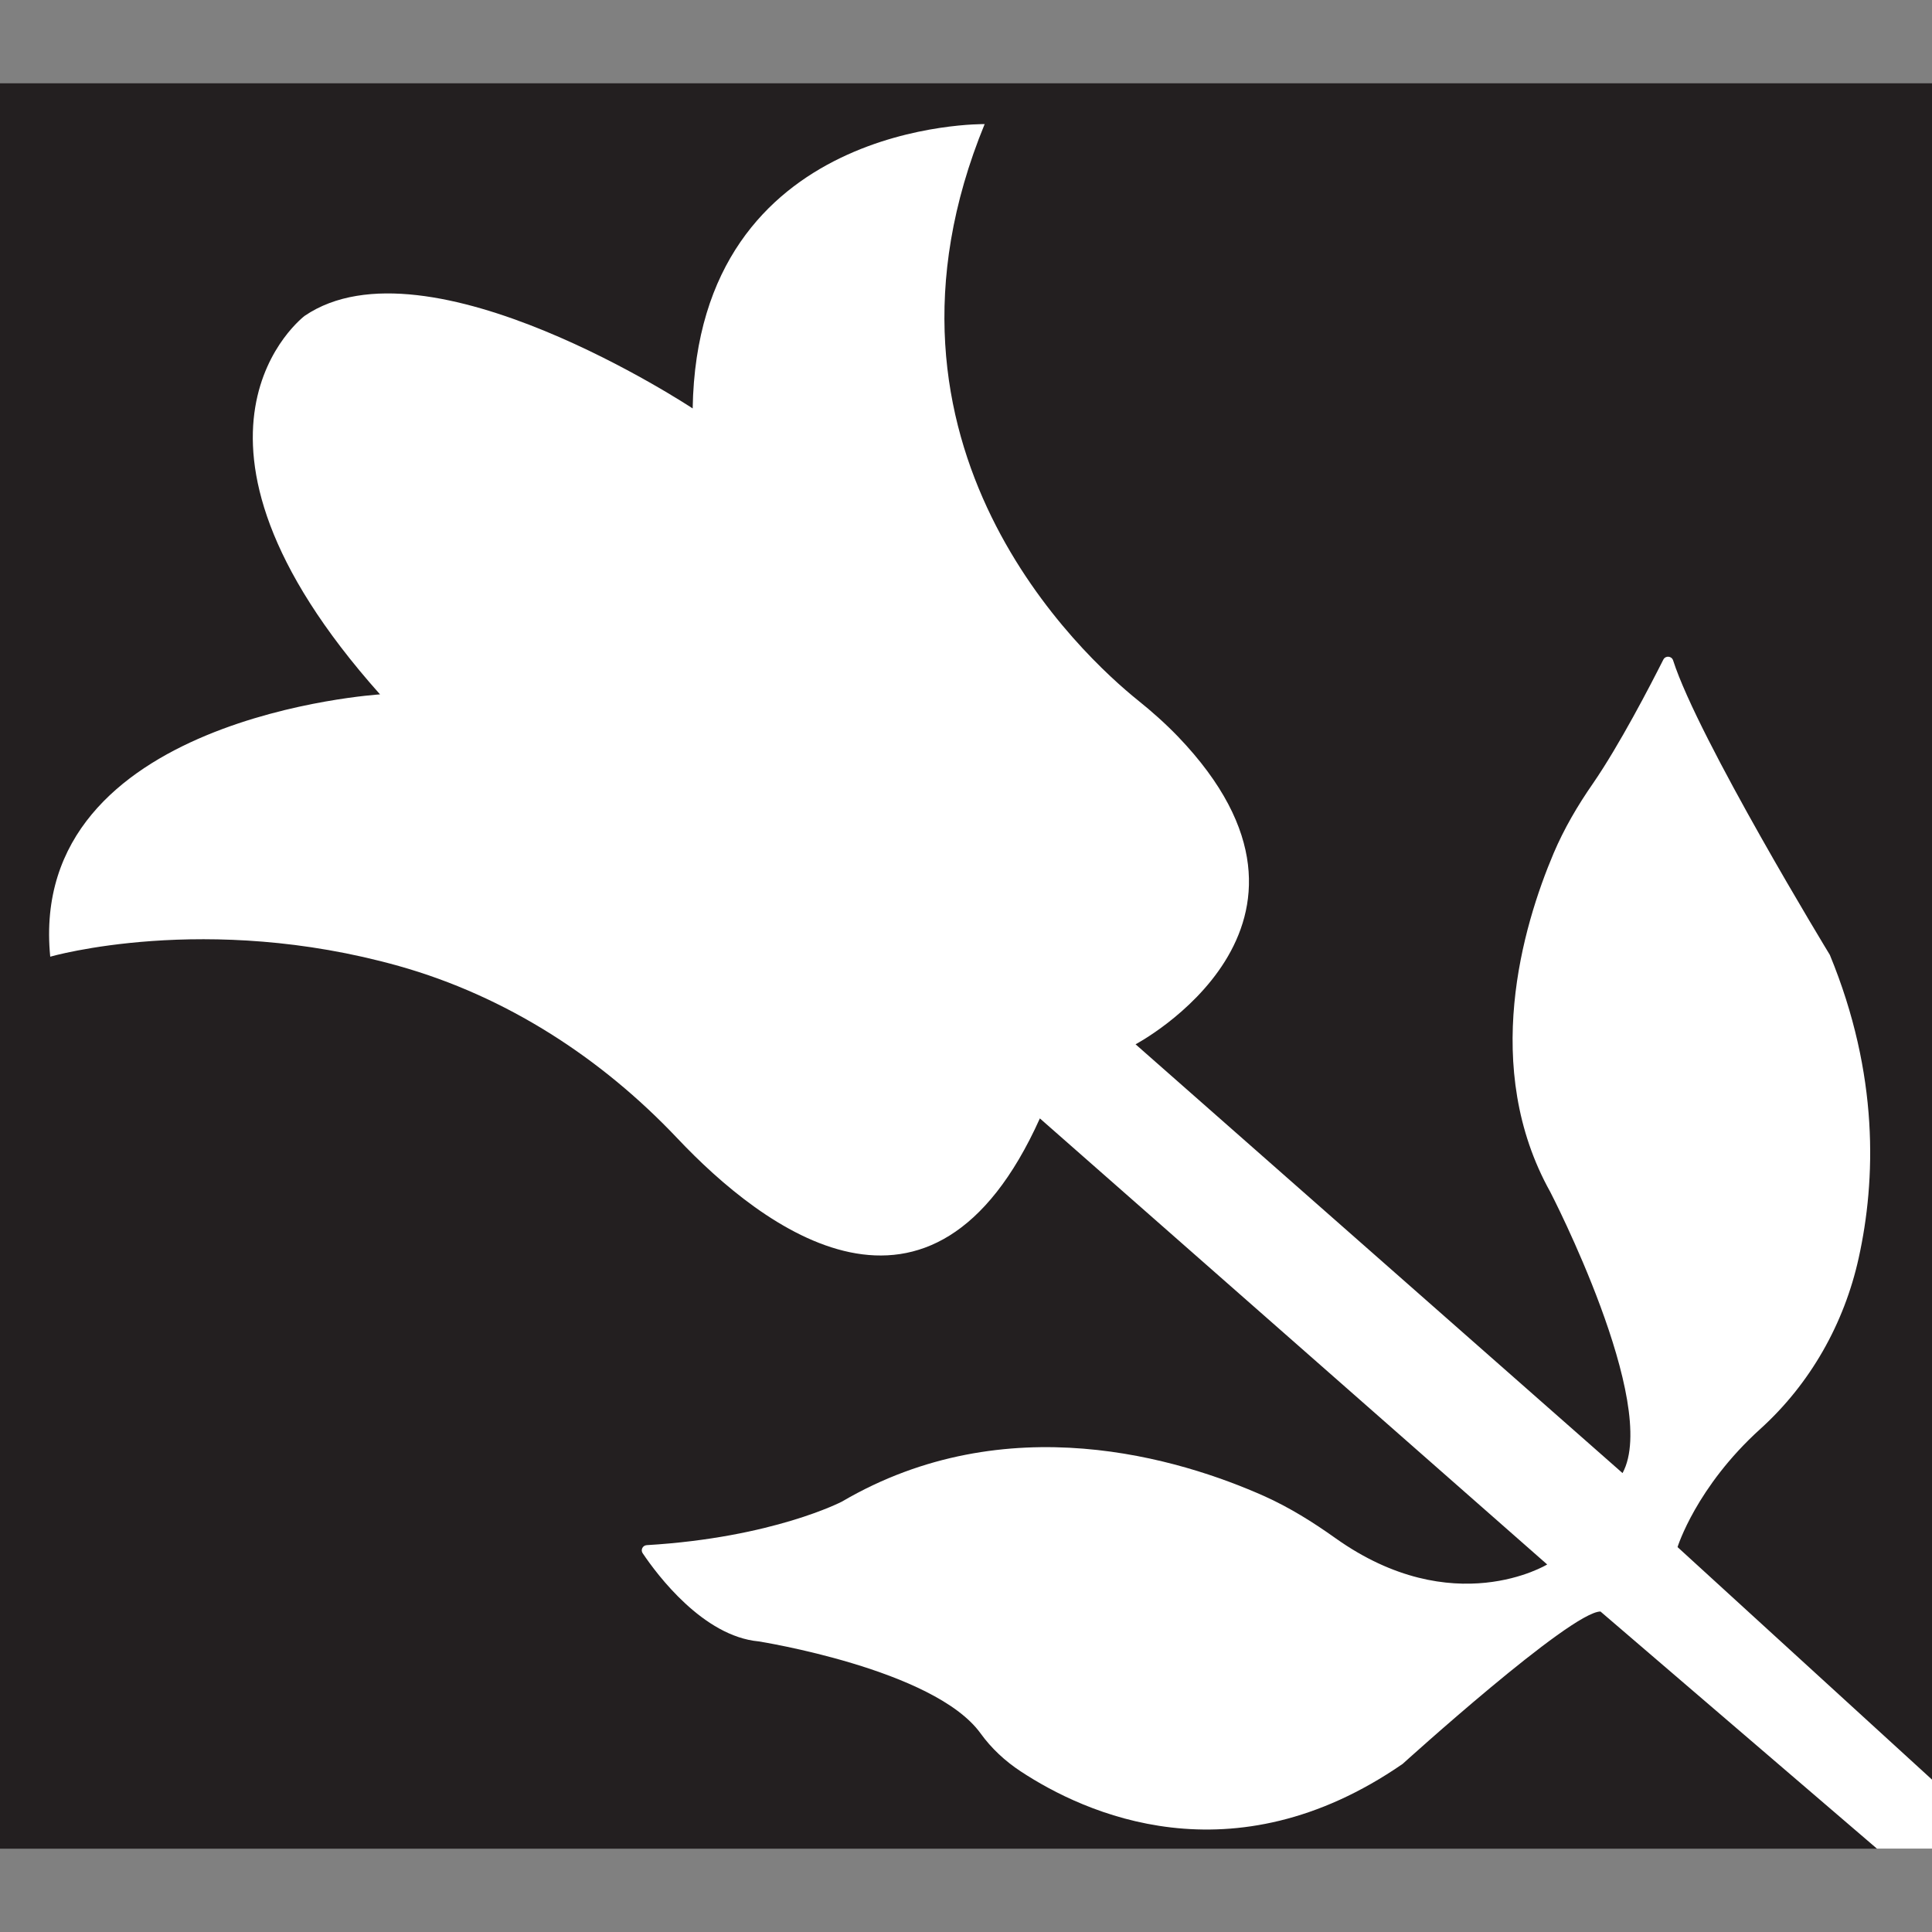 <?xml version="1.0" encoding="UTF-8"?>
<svg xmlns="http://www.w3.org/2000/svg" viewBox="0 0 170 170">
  <rect x="0" y="0" width="170" height="170" fill="#808080" stroke="none"/>
  <defs>
    <style>
      .cls-1 {
        fill: #fff;
      }

      .cls-2 {
        fill: #231f20;
      }
    </style>
  </defs>
  <g id="camada_1_preta" data-name="camada 1 preta">
    <polygon class="cls-2" points="170 162.67 0 162.67 0 82.51 0 7.33 170 7.33 170 162.67"/>
  </g>
  <g id="camada_4_branca" data-name="camada 4 branca">
    <path class="cls-1" d="m86.66,10.92s-25.29-.41-25.71,25.02c0,0-23.36-15.48-34.14-8.15,0,0-13.82,10.37,6.63,33.31,0,0-31.1,1.93-29.02,23.08,0,0,13.68-3.95,30.67.82,9.42,2.65,17.8,8.06,24.52,15.17,7.47,7.91,22.37,19.39,31.89-1.76l44.64,39.25s-8.26,5.05-18.61-2.3c-1.99-1.42-4.07-2.72-6.3-3.72-7.35-3.27-22.65-8.01-37.15.49,0,0-6.07,3.17-17.17,3.83-.36.02-.56.42-.36.71,1.29,1.92,5.33,7.31,10.21,7.76,0,0,15.43,2.43,19.52,8.09.96,1.33,2.17,2.45,3.54,3.35,5.57,3.67,18.57,9.71,33.6-.66,0,0,14.79-13.41,17.41-13.41l24.33,20.87h4.84v-6.08l-22.39-20.46s1.63-5.28,7.29-10.4c4.39-3.97,7.38-9.27,8.65-15.04,1.51-6.83,1.81-16.12-2.54-26.67,0,0-11.58-19.01-13.79-25.91-.13-.4-.67-.44-.86-.07-1.15,2.28-3.87,7.53-6.2,10.91-1.34,1.93-2.53,3.96-3.45,6.12-2.74,6.47-6.39,18.89-.3,29.81,0,0,9.67,18.66,6.36,24.74l-42.85-37.73s19.71-10.42,3.73-27.08c-1.11-1.15-2.3-2.21-3.55-3.21-4.68-3.77-25.12-22.32-13.45-50.7Z"/>
  </g>
</svg>